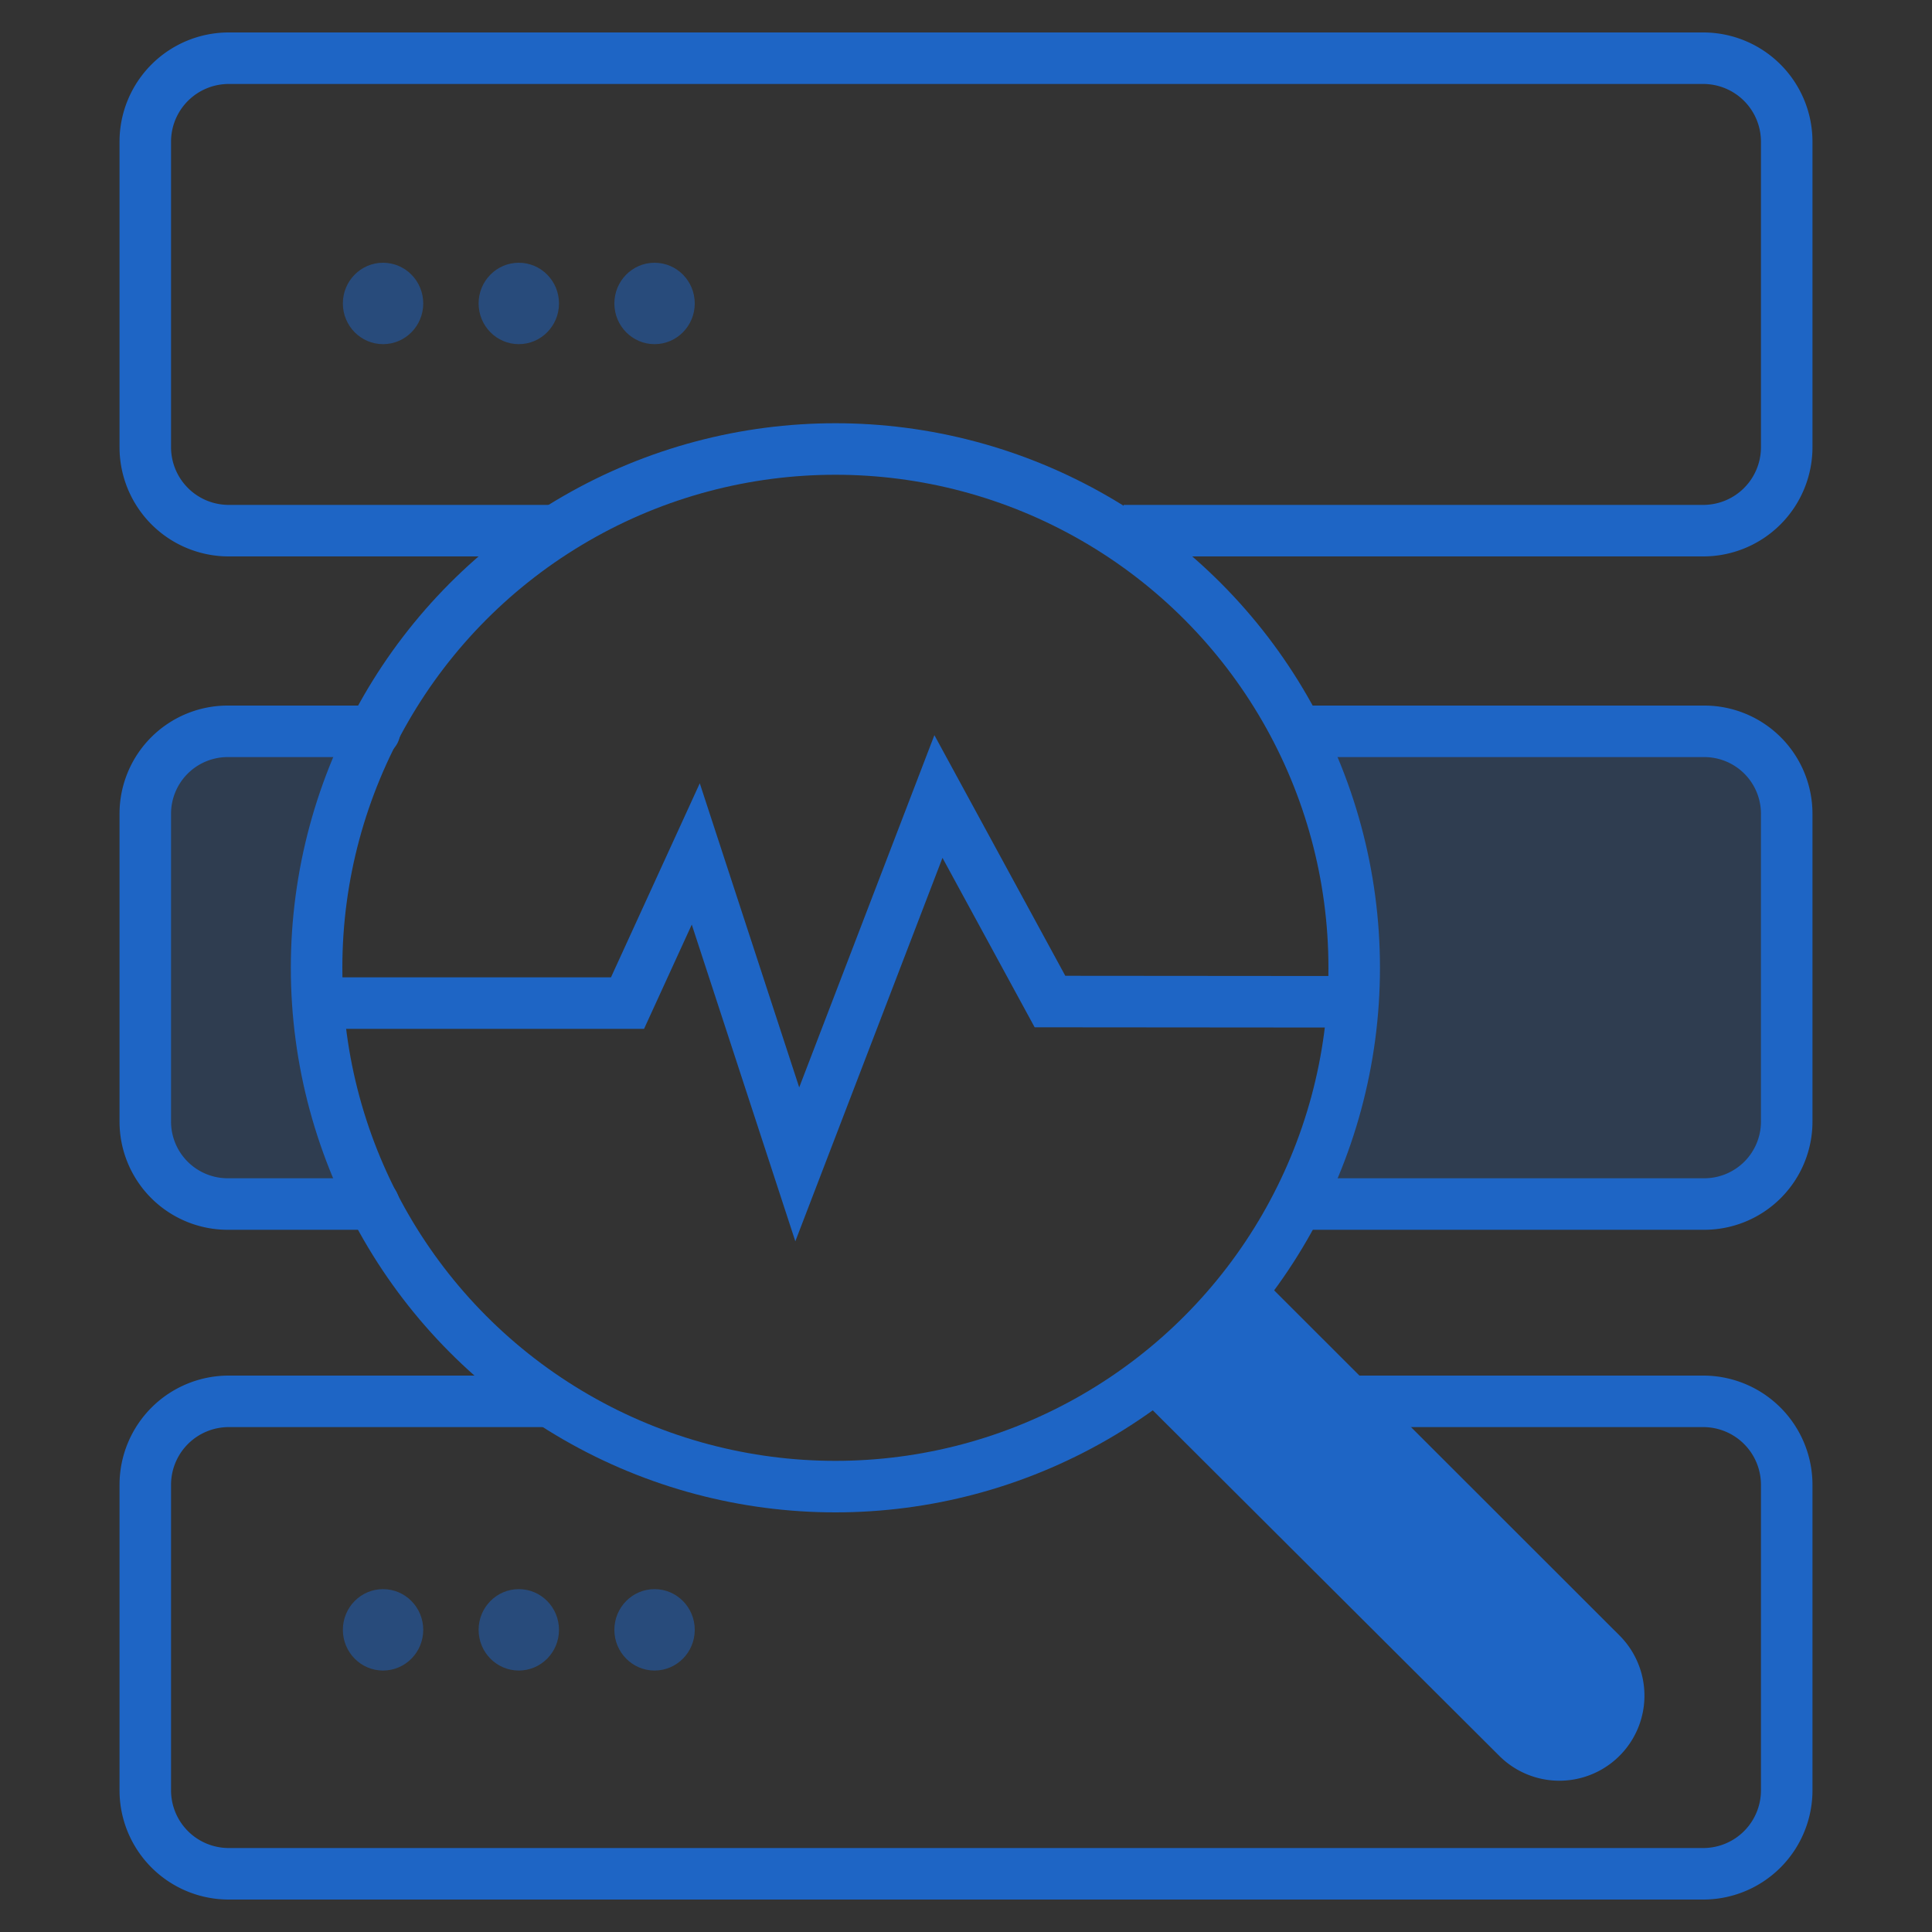 <svg id="Layer_3" data-name="Layer 3" xmlns="http://www.w3.org/2000/svg" viewBox="0 0 75 75"><rect x="0" y="0" width="75" height="75" fill="#333333" stroke="none"/><defs><style>.cls-1,.cls-3,.cls-6{fill:#1E65C5;}.cls-1{fill-opacity:0.2;}.cls-2,.cls-4{fill:none;stroke:#1E65C5;stroke-width:2px;}.cls-2{stroke-linecap:round;stroke-linejoin:round;}.cls-4{stroke-miterlimit:10;}.cls-5{fill:#fff;}.cls-6{opacity:0.5;}</style></defs><title>detect threats to sensitive data_blue</title><g id="Layer_2" data-name="Layer 2"><path class="cls-1" d="M51.79,28.39H66.33a3.12,3.12,0,0,1,3,3.2v12a3.12,3.12,0,0,1-3,3.2H51.64"/><path class="cls-2" d="M50.64,46.74H66.16a3.2,3.2,0,0,0,3.2-3.2V31.59a3.2,3.2,0,0,0-3.2-3.2H50.8"/><path class="cls-1" d="M14.51,46.74H8.84a3.2,3.2,0,0,1-3.2-3.2V31.59a3.2,3.2,0,0,1,3.2-3.2h5.7l-2.25,7.74.27,5.68Z"/><path class="cls-2" d="M14.51,46.74H8.84a3.2,3.2,0,0,1-3.2-3.2V31.59a3.2,3.2,0,0,1,3.2-3.2h5.7"/><path class="cls-3" d="M48.64,49.27,62.87,63.49a3.3,3.3,0,0,1-4.67,4.67L44,54"/><path class="cls-4" d="M51.48,54.4H66.12a3.24,3.24,0,0,1,3.24,3.24V69.5a3.24,3.24,0,0,1-3.24,3.24H8.88A3.24,3.24,0,0,1,5.64,69.5V57.64A3.24,3.24,0,0,1,8.88,54.4H21.39"/><path class="cls-5" d="M55.17,1.85l0,0-.1,0Z"/><ellipse class="cls-6" cx="20.14" cy="63.27" rx="1.56" ry="1.58"/><ellipse class="cls-6" cx="14.87" cy="63.27" rx="1.56" ry="1.58"/><ellipse class="cls-6" cx="25.41" cy="63.27" rx="1.56" ry="1.58"/><path class="cls-4" d="M21.59,20.6H8.88a3.24,3.24,0,0,1-3.24-3.24V5.5A3.24,3.24,0,0,1,8.88,2.26H66.12A3.24,3.24,0,0,1,69.36,5.5V17.36a3.24,3.24,0,0,1-3.24,3.24H43.62"/><ellipse class="cls-6" cx="20.14" cy="11.78" rx="1.56" ry="1.58"/><ellipse class="cls-6" cx="14.87" cy="11.78" rx="1.56" ry="1.58"/><ellipse class="cls-6" cx="25.41" cy="11.78" rx="1.56" ry="1.58"/><circle class="cls-4" cx="32.43" cy="37.57" r="20.14"/><polyline class="cls-4" points="12.09 38.94 24.36 38.94 27.01 33.15 30.95 45.2 36.43 30.92 40.76 38.88 53.05 38.89"/></g></svg>